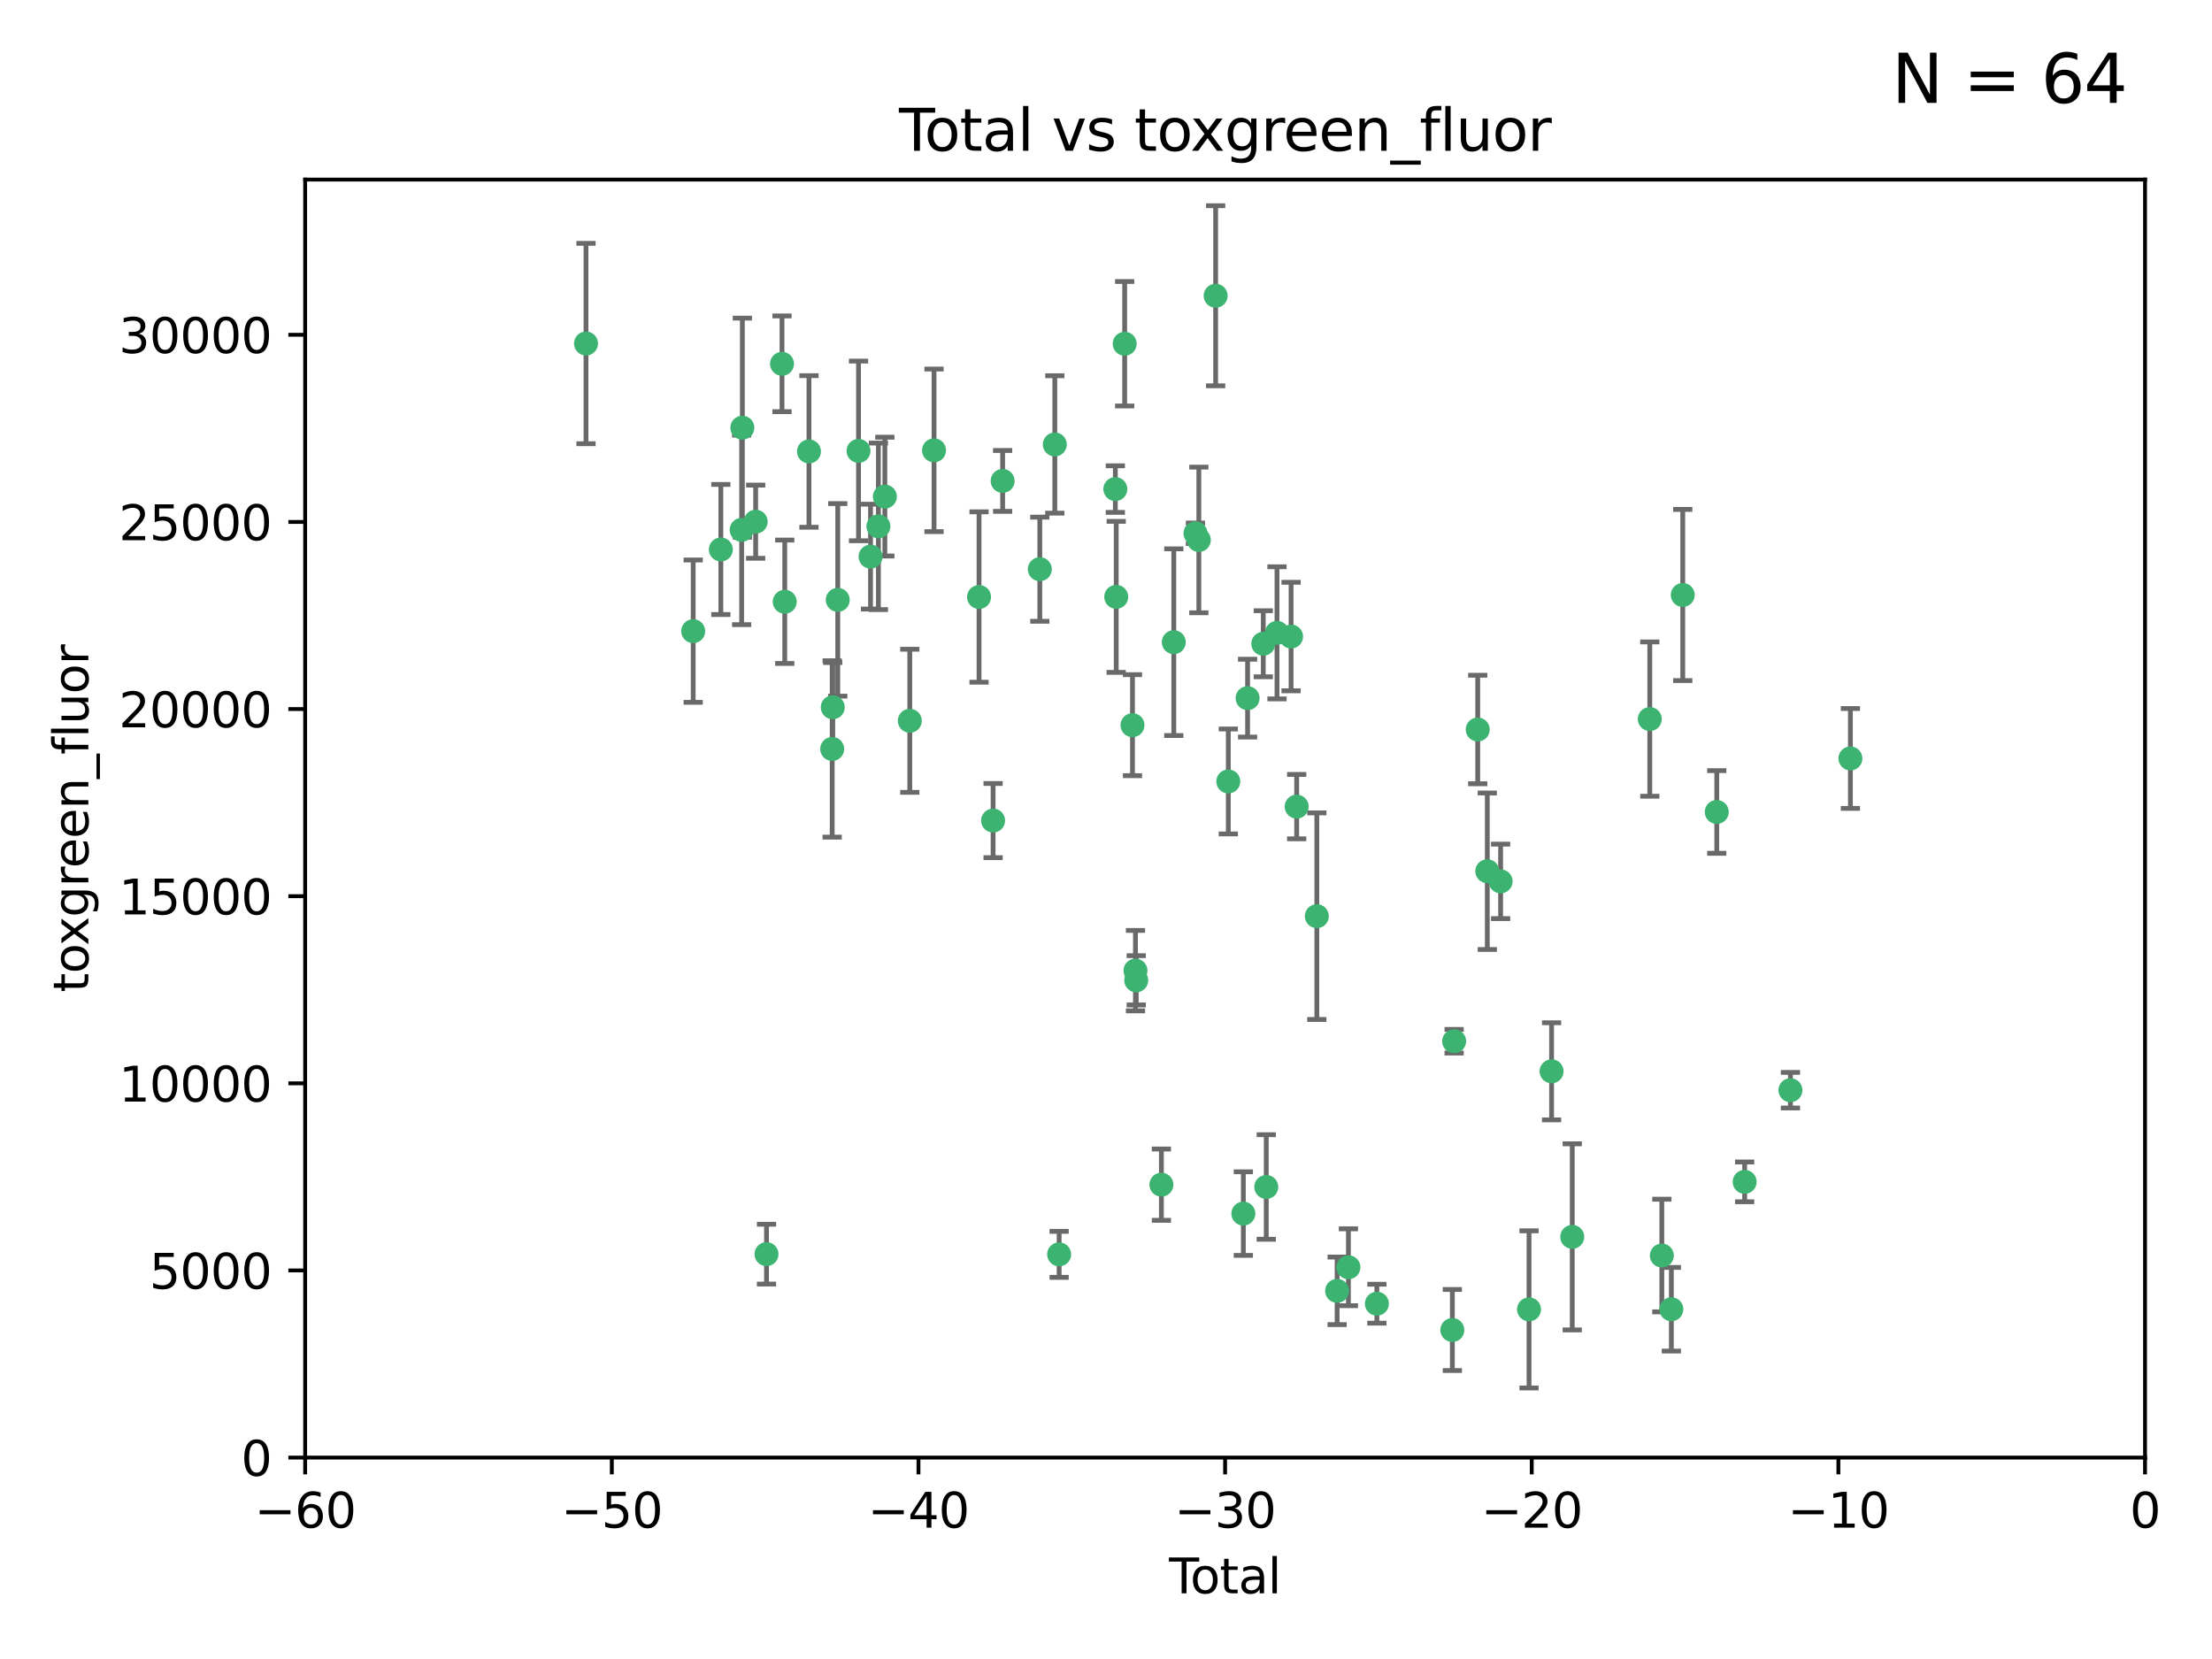 <?xml version="1.0" encoding="utf-8" standalone="no"?>
<!DOCTYPE svg PUBLIC "-//W3C//DTD SVG 1.1//EN"
  "http://www.w3.org/Graphics/SVG/1.1/DTD/svg11.dtd">
<svg xmlns:xlink="http://www.w3.org/1999/xlink" width="460.8pt" height="345.6pt" viewBox="0 0 460.8 345.6" xmlns="http://www.w3.org/2000/svg" version="1.1">
 <defs>
  <style type="text/css">*{stroke-linejoin: round; stroke-linecap: butt}</style>
 </defs>
 <g id="figure_1">
  <g id="patch_1">
   <path d="M 0 345.6 
L 460.8 345.6 
L 460.8 0 
L 0 0 
z
" style="fill: #ffffff"/>
  </g>
  <g id="axes_1">
   <g id="patch_2">
    <path d="M 63.571 303.64 
L 446.85 303.64 
L 446.85 37.411 
L 63.571 37.411 
z
" style="fill: #ffffff"/>
   </g>
   <g id="PathCollection_1">
    <defs>
     <path id="me6341e8de3" d="M 0 1.118 
C 0.297 1.118 0.581 1 0.791 0.791 
C 1 0.581 1.118 0.297 1.118 0 
C 1.118 -0.297 1 -0.581 0.791 -0.791 
C 0.581 -1 0.297 -1.118 0 -1.118 
C -0.297 -1.118 -0.581 -1 -0.791 -0.791 
C -1 -0.581 -1.118 -0.297 -1.118 0 
C -1.118 0.297 -1 0.581 -0.791 0.791 
C -0.581 1 -0.297 1.118 0 1.118 
z
" style="stroke: #3cb371"/>
    </defs>
    <g clip-path="url(#p09536d5544)">
     <use xlink:href="#me6341e8de3" x="122.075" y="71.562" style="fill: #3cb371; stroke: #3cb371"/>
     <use xlink:href="#me6341e8de3" x="144.404" y="131.48" style="fill: #3cb371; stroke: #3cb371"/>
     <use xlink:href="#me6341e8de3" x="150.166" y="114.467" style="fill: #3cb371; stroke: #3cb371"/>
     <use xlink:href="#me6341e8de3" x="154.499" y="110.38" style="fill: #3cb371; stroke: #3cb371"/>
     <use xlink:href="#me6341e8de3" x="154.646" y="89.097" style="fill: #3cb371; stroke: #3cb371"/>
     <use xlink:href="#me6341e8de3" x="157.422" y="108.676" style="fill: #3cb371; stroke: #3cb371"/>
     <use xlink:href="#me6341e8de3" x="159.676" y="261.259" style="fill: #3cb371; stroke: #3cb371"/>
     <use xlink:href="#me6341e8de3" x="162.908" y="75.786" style="fill: #3cb371; stroke: #3cb371"/>
     <use xlink:href="#me6341e8de3" x="163.479" y="125.356" style="fill: #3cb371; stroke: #3cb371"/>
     <use xlink:href="#me6341e8de3" x="168.522" y="94.046" style="fill: #3cb371; stroke: #3cb371"/>
     <use xlink:href="#me6341e8de3" x="173.36" y="156.019" style="fill: #3cb371; stroke: #3cb371"/>
     <use xlink:href="#me6341e8de3" x="173.478" y="147.335" style="fill: #3cb371; stroke: #3cb371"/>
     <use xlink:href="#me6341e8de3" x="174.52" y="124.965" style="fill: #3cb371; stroke: #3cb371"/>
     <use xlink:href="#me6341e8de3" x="178.846" y="93.933" style="fill: #3cb371; stroke: #3cb371"/>
     <use xlink:href="#me6341e8de3" x="181.35" y="115.953" style="fill: #3cb371; stroke: #3cb371"/>
     <use xlink:href="#me6341e8de3" x="182.989" y="109.646" style="fill: #3cb371; stroke: #3cb371"/>
     <use xlink:href="#me6341e8de3" x="184.332" y="103.453" style="fill: #3cb371; stroke: #3cb371"/>
     <use xlink:href="#me6341e8de3" x="189.528" y="150.153" style="fill: #3cb371; stroke: #3cb371"/>
     <use xlink:href="#me6341e8de3" x="194.574" y="93.812" style="fill: #3cb371; stroke: #3cb371"/>
     <use xlink:href="#me6341e8de3" x="203.952" y="124.367" style="fill: #3cb371; stroke: #3cb371"/>
     <use xlink:href="#me6341e8de3" x="206.88" y="170.94" style="fill: #3cb371; stroke: #3cb371"/>
     <use xlink:href="#me6341e8de3" x="208.867" y="100.184" style="fill: #3cb371; stroke: #3cb371"/>
     <use xlink:href="#me6341e8de3" x="216.611" y="118.577" style="fill: #3cb371; stroke: #3cb371"/>
     <use xlink:href="#me6341e8de3" x="219.736" y="92.588" style="fill: #3cb371; stroke: #3cb371"/>
     <use xlink:href="#me6341e8de3" x="220.638" y="261.303" style="fill: #3cb371; stroke: #3cb371"/>
     <use xlink:href="#me6341e8de3" x="232.345" y="101.886" style="fill: #3cb371; stroke: #3cb371"/>
     <use xlink:href="#me6341e8de3" x="232.53" y="124.337" style="fill: #3cb371; stroke: #3cb371"/>
     <use xlink:href="#me6341e8de3" x="234.291" y="71.61" style="fill: #3cb371; stroke: #3cb371"/>
     <use xlink:href="#me6341e8de3" x="235.917" y="151.067" style="fill: #3cb371; stroke: #3cb371"/>
     <use xlink:href="#me6341e8de3" x="236.539" y="202.203" style="fill: #3cb371; stroke: #3cb371"/>
     <use xlink:href="#me6341e8de3" x="236.699" y="204.22" style="fill: #3cb371; stroke: #3cb371"/>
     <use xlink:href="#me6341e8de3" x="241.942" y="246.787" style="fill: #3cb371; stroke: #3cb371"/>
     <use xlink:href="#me6341e8de3" x="244.521" y="133.776" style="fill: #3cb371; stroke: #3cb371"/>
     <use xlink:href="#me6341e8de3" x="249.037" y="111.087" style="fill: #3cb371; stroke: #3cb371"/>
     <use xlink:href="#me6341e8de3" x="249.741" y="112.487" style="fill: #3cb371; stroke: #3cb371"/>
     <use xlink:href="#me6341e8de3" x="253.24" y="61.614" style="fill: #3cb371; stroke: #3cb371"/>
     <use xlink:href="#me6341e8de3" x="255.878" y="162.792" style="fill: #3cb371; stroke: #3cb371"/>
     <use xlink:href="#me6341e8de3" x="259.013" y="252.814" style="fill: #3cb371; stroke: #3cb371"/>
     <use xlink:href="#me6341e8de3" x="259.897" y="145.439" style="fill: #3cb371; stroke: #3cb371"/>
     <use xlink:href="#me6341e8de3" x="263.163" y="134.104" style="fill: #3cb371; stroke: #3cb371"/>
     <use xlink:href="#me6341e8de3" x="263.785" y="247.267" style="fill: #3cb371; stroke: #3cb371"/>
     <use xlink:href="#me6341e8de3" x="266.022" y="131.829" style="fill: #3cb371; stroke: #3cb371"/>
     <use xlink:href="#me6341e8de3" x="268.956" y="132.603" style="fill: #3cb371; stroke: #3cb371"/>
     <use xlink:href="#me6341e8de3" x="270.123" y="168.036" style="fill: #3cb371; stroke: #3cb371"/>
     <use xlink:href="#me6341e8de3" x="274.32" y="190.856" style="fill: #3cb371; stroke: #3cb371"/>
     <use xlink:href="#me6341e8de3" x="278.547" y="268.906" style="fill: #3cb371; stroke: #3cb371"/>
     <use xlink:href="#me6341e8de3" x="280.898" y="263.993" style="fill: #3cb371; stroke: #3cb371"/>
     <use xlink:href="#me6341e8de3" x="286.83" y="271.584" style="fill: #3cb371; stroke: #3cb371"/>
     <use xlink:href="#me6341e8de3" x="302.549" y="277.063" style="fill: #3cb371; stroke: #3cb371"/>
     <use xlink:href="#me6341e8de3" x="302.924" y="216.908" style="fill: #3cb371; stroke: #3cb371"/>
     <use xlink:href="#me6341e8de3" x="307.838" y="151.97" style="fill: #3cb371; stroke: #3cb371"/>
     <use xlink:href="#me6341e8de3" x="309.83" y="181.494" style="fill: #3cb371; stroke: #3cb371"/>
     <use xlink:href="#me6341e8de3" x="312.607" y="183.606" style="fill: #3cb371; stroke: #3cb371"/>
     <use xlink:href="#me6341e8de3" x="318.526" y="272.768" style="fill: #3cb371; stroke: #3cb371"/>
     <use xlink:href="#me6341e8de3" x="323.223" y="223.176" style="fill: #3cb371; stroke: #3cb371"/>
     <use xlink:href="#me6341e8de3" x="327.528" y="257.661" style="fill: #3cb371; stroke: #3cb371"/>
     <use xlink:href="#me6341e8de3" x="343.683" y="149.795" style="fill: #3cb371; stroke: #3cb371"/>
     <use xlink:href="#me6341e8de3" x="346.19" y="261.551" style="fill: #3cb371; stroke: #3cb371"/>
     <use xlink:href="#me6341e8de3" x="348.174" y="272.741" style="fill: #3cb371; stroke: #3cb371"/>
     <use xlink:href="#me6341e8de3" x="350.548" y="123.943" style="fill: #3cb371; stroke: #3cb371"/>
     <use xlink:href="#me6341e8de3" x="357.632" y="169.147" style="fill: #3cb371; stroke: #3cb371"/>
     <use xlink:href="#me6341e8de3" x="363.442" y="246.204" style="fill: #3cb371; stroke: #3cb371"/>
     <use xlink:href="#me6341e8de3" x="372.98" y="227.107" style="fill: #3cb371; stroke: #3cb371"/>
     <use xlink:href="#me6341e8de3" x="385.474" y="157.999" style="fill: #3cb371; stroke: #3cb371"/>
    </g>
   </g>
   <g id="matplotlib.axis_1">
    <g id="xtick_1">
     <g id="line2d_1">
      <defs>
       <path id="mcaf4757a8c" d="M 0 0 
L 0 3.5 
" style="stroke: #000000; stroke-width: 0.8"/>
      </defs>
      <g>
       <use xlink:href="#mcaf4757a8c" x="63.571" y="303.64" style="stroke: #000000; stroke-width: 0.8"/>
      </g>
     </g>
     <g id="text_1">
      <!-- −60 -->
      <g transform="translate(53.019 318.238)scale(0.1 -0.1)">
       <defs>
        <path id="DejaVuSans-2212" d="M 678 2272 
L 4684 2272 
L 4684 1741 
L 678 1741 
L 678 2272 
z
" transform="scale(0.016)"/>
        <path id="DejaVuSans-36" d="M 2113 2584 
Q 1688 2584 1439 2293 
Q 1191 2003 1191 1497 
Q 1191 994 1439 701 
Q 1688 409 2113 409 
Q 2538 409 2786 701 
Q 3034 994 3034 1497 
Q 3034 2003 2786 2293 
Q 2538 2584 2113 2584 
z
M 3366 4563 
L 3366 3988 
Q 3128 4100 2886 4159 
Q 2644 4219 2406 4219 
Q 1781 4219 1451 3797 
Q 1122 3375 1075 2522 
Q 1259 2794 1537 2939 
Q 1816 3084 2150 3084 
Q 2853 3084 3261 2657 
Q 3669 2231 3669 1497 
Q 3669 778 3244 343 
Q 2819 -91 2113 -91 
Q 1303 -91 875 529 
Q 447 1150 447 2328 
Q 447 3434 972 4092 
Q 1497 4750 2381 4750 
Q 2619 4750 2861 4703 
Q 3103 4656 3366 4563 
z
" transform="scale(0.016)"/>
        <path id="DejaVuSans-30" d="M 2034 4250 
Q 1547 4250 1301 3770 
Q 1056 3291 1056 2328 
Q 1056 1369 1301 889 
Q 1547 409 2034 409 
Q 2525 409 2770 889 
Q 3016 1369 3016 2328 
Q 3016 3291 2770 3770 
Q 2525 4250 2034 4250 
z
M 2034 4750 
Q 2819 4750 3233 4129 
Q 3647 3509 3647 2328 
Q 3647 1150 3233 529 
Q 2819 -91 2034 -91 
Q 1250 -91 836 529 
Q 422 1150 422 2328 
Q 422 3509 836 4129 
Q 1250 4750 2034 4750 
z
" transform="scale(0.016)"/>
       </defs>
       <use xlink:href="#DejaVuSans-2212"/>
       <use xlink:href="#DejaVuSans-36" x="83.789"/>
       <use xlink:href="#DejaVuSans-30" x="147.412"/>
      </g>
     </g>
    </g>
    <g id="xtick_2">
     <g id="line2d_2">
      <g>
       <use xlink:href="#mcaf4757a8c" x="127.451" y="303.64" style="stroke: #000000; stroke-width: 0.8"/>
      </g>
     </g>
     <g id="text_2">
      <!-- −50 -->
      <g transform="translate(116.899 318.238)scale(0.1 -0.1)">
       <defs>
        <path id="DejaVuSans-35" d="M 691 4666 
L 3169 4666 
L 3169 4134 
L 1269 4134 
L 1269 2991 
Q 1406 3038 1543 3061 
Q 1681 3084 1819 3084 
Q 2600 3084 3056 2656 
Q 3513 2228 3513 1497 
Q 3513 744 3044 326 
Q 2575 -91 1722 -91 
Q 1428 -91 1123 -41 
Q 819 9 494 109 
L 494 744 
Q 775 591 1075 516 
Q 1375 441 1709 441 
Q 2250 441 2565 725 
Q 2881 1009 2881 1497 
Q 2881 1984 2565 2268 
Q 2250 2553 1709 2553 
Q 1456 2553 1204 2497 
Q 953 2441 691 2322 
L 691 4666 
z
" transform="scale(0.016)"/>
       </defs>
       <use xlink:href="#DejaVuSans-2212"/>
       <use xlink:href="#DejaVuSans-35" x="83.789"/>
       <use xlink:href="#DejaVuSans-30" x="147.412"/>
      </g>
     </g>
    </g>
    <g id="xtick_3">
     <g id="line2d_3">
      <g>
       <use xlink:href="#mcaf4757a8c" x="191.331" y="303.64" style="stroke: #000000; stroke-width: 0.8"/>
      </g>
     </g>
     <g id="text_3">
      <!-- −40 -->
      <g transform="translate(180.778 318.238)scale(0.1 -0.1)">
       <defs>
        <path id="DejaVuSans-34" d="M 2419 4116 
L 825 1625 
L 2419 1625 
L 2419 4116 
z
M 2253 4666 
L 3047 4666 
L 3047 1625 
L 3713 1625 
L 3713 1100 
L 3047 1100 
L 3047 0 
L 2419 0 
L 2419 1100 
L 313 1100 
L 313 1709 
L 2253 4666 
z
" transform="scale(0.016)"/>
       </defs>
       <use xlink:href="#DejaVuSans-2212"/>
       <use xlink:href="#DejaVuSans-34" x="83.789"/>
       <use xlink:href="#DejaVuSans-30" x="147.412"/>
      </g>
     </g>
    </g>
    <g id="xtick_4">
     <g id="line2d_4">
      <g>
       <use xlink:href="#mcaf4757a8c" x="255.211" y="303.64" style="stroke: #000000; stroke-width: 0.8"/>
      </g>
     </g>
     <g id="text_4">
      <!-- −30 -->
      <g transform="translate(244.658 318.238)scale(0.1 -0.1)">
       <defs>
        <path id="DejaVuSans-33" d="M 2597 2516 
Q 3050 2419 3304 2112 
Q 3559 1806 3559 1356 
Q 3559 666 3084 287 
Q 2609 -91 1734 -91 
Q 1441 -91 1130 -33 
Q 819 25 488 141 
L 488 750 
Q 750 597 1062 519 
Q 1375 441 1716 441 
Q 2309 441 2620 675 
Q 2931 909 2931 1356 
Q 2931 1769 2642 2001 
Q 2353 2234 1838 2234 
L 1294 2234 
L 1294 2753 
L 1863 2753 
Q 2328 2753 2575 2939 
Q 2822 3125 2822 3475 
Q 2822 3834 2567 4026 
Q 2313 4219 1838 4219 
Q 1578 4219 1281 4162 
Q 984 4106 628 3988 
L 628 4550 
Q 988 4650 1302 4700 
Q 1616 4750 1894 4750 
Q 2613 4750 3031 4423 
Q 3450 4097 3450 3541 
Q 3450 3153 3228 2886 
Q 3006 2619 2597 2516 
z
" transform="scale(0.016)"/>
       </defs>
       <use xlink:href="#DejaVuSans-2212"/>
       <use xlink:href="#DejaVuSans-33" x="83.789"/>
       <use xlink:href="#DejaVuSans-30" x="147.412"/>
      </g>
     </g>
    </g>
    <g id="xtick_5">
     <g id="line2d_5">
      <g>
       <use xlink:href="#mcaf4757a8c" x="319.09" y="303.64" style="stroke: #000000; stroke-width: 0.8"/>
      </g>
     </g>
     <g id="text_5">
      <!-- −20 -->
      <g transform="translate(308.538 318.238)scale(0.1 -0.1)">
       <defs>
        <path id="DejaVuSans-32" d="M 1228 531 
L 3431 531 
L 3431 0 
L 469 0 
L 469 531 
Q 828 903 1448 1529 
Q 2069 2156 2228 2338 
Q 2531 2678 2651 2914 
Q 2772 3150 2772 3378 
Q 2772 3750 2511 3984 
Q 2250 4219 1831 4219 
Q 1534 4219 1204 4116 
Q 875 4013 500 3803 
L 500 4441 
Q 881 4594 1212 4672 
Q 1544 4750 1819 4750 
Q 2544 4750 2975 4387 
Q 3406 4025 3406 3419 
Q 3406 3131 3298 2873 
Q 3191 2616 2906 2266 
Q 2828 2175 2409 1742 
Q 1991 1309 1228 531 
z
" transform="scale(0.016)"/>
       </defs>
       <use xlink:href="#DejaVuSans-2212"/>
       <use xlink:href="#DejaVuSans-32" x="83.789"/>
       <use xlink:href="#DejaVuSans-30" x="147.412"/>
      </g>
     </g>
    </g>
    <g id="xtick_6">
     <g id="line2d_6">
      <g>
       <use xlink:href="#mcaf4757a8c" x="382.97" y="303.64" style="stroke: #000000; stroke-width: 0.8"/>
      </g>
     </g>
     <g id="text_6">
      <!-- −10 -->
      <g transform="translate(372.418 318.238)scale(0.1 -0.1)">
       <defs>
        <path id="DejaVuSans-31" d="M 794 531 
L 1825 531 
L 1825 4091 
L 703 3866 
L 703 4441 
L 1819 4666 
L 2450 4666 
L 2450 531 
L 3481 531 
L 3481 0 
L 794 0 
L 794 531 
z
" transform="scale(0.016)"/>
       </defs>
       <use xlink:href="#DejaVuSans-2212"/>
       <use xlink:href="#DejaVuSans-31" x="83.789"/>
       <use xlink:href="#DejaVuSans-30" x="147.412"/>
      </g>
     </g>
    </g>
    <g id="xtick_7">
     <g id="line2d_7">
      <g>
       <use xlink:href="#mcaf4757a8c" x="446.85" y="303.64" style="stroke: #000000; stroke-width: 0.8"/>
      </g>
     </g>
     <g id="text_7">
      <!-- 0 -->
      <g transform="translate(443.669 318.238)scale(0.1 -0.1)">
       <use xlink:href="#DejaVuSans-30"/>
      </g>
     </g>
    </g>
    <g id="text_8">
     <!-- Total -->
     <g transform="translate(243.534 331.917)scale(0.1 -0.1)">
      <defs>
       <path id="DejaVuSans-54" d="M -19 4666 
L 3928 4666 
L 3928 4134 
L 2272 4134 
L 2272 0 
L 1638 0 
L 1638 4134 
L -19 4134 
L -19 4666 
z
" transform="scale(0.016)"/>
       <path id="DejaVuSans-6f" d="M 1959 3097 
Q 1497 3097 1228 2736 
Q 959 2375 959 1747 
Q 959 1119 1226 758 
Q 1494 397 1959 397 
Q 2419 397 2687 759 
Q 2956 1122 2956 1747 
Q 2956 2369 2687 2733 
Q 2419 3097 1959 3097 
z
M 1959 3584 
Q 2709 3584 3137 3096 
Q 3566 2609 3566 1747 
Q 3566 888 3137 398 
Q 2709 -91 1959 -91 
Q 1206 -91 779 398 
Q 353 888 353 1747 
Q 353 2609 779 3096 
Q 1206 3584 1959 3584 
z
" transform="scale(0.016)"/>
       <path id="DejaVuSans-74" d="M 1172 4494 
L 1172 3500 
L 2356 3500 
L 2356 3053 
L 1172 3053 
L 1172 1153 
Q 1172 725 1289 603 
Q 1406 481 1766 481 
L 2356 481 
L 2356 0 
L 1766 0 
Q 1100 0 847 248 
Q 594 497 594 1153 
L 594 3053 
L 172 3053 
L 172 3500 
L 594 3500 
L 594 4494 
L 1172 4494 
z
" transform="scale(0.016)"/>
       <path id="DejaVuSans-61" d="M 2194 1759 
Q 1497 1759 1228 1600 
Q 959 1441 959 1056 
Q 959 750 1161 570 
Q 1363 391 1709 391 
Q 2188 391 2477 730 
Q 2766 1069 2766 1631 
L 2766 1759 
L 2194 1759 
z
M 3341 1997 
L 3341 0 
L 2766 0 
L 2766 531 
Q 2569 213 2275 61 
Q 1981 -91 1556 -91 
Q 1019 -91 701 211 
Q 384 513 384 1019 
Q 384 1609 779 1909 
Q 1175 2209 1959 2209 
L 2766 2209 
L 2766 2266 
Q 2766 2663 2505 2880 
Q 2244 3097 1772 3097 
Q 1472 3097 1187 3025 
Q 903 2953 641 2809 
L 641 3341 
Q 956 3463 1253 3523 
Q 1550 3584 1831 3584 
Q 2591 3584 2966 3190 
Q 3341 2797 3341 1997 
z
" transform="scale(0.016)"/>
       <path id="DejaVuSans-6c" d="M 603 4863 
L 1178 4863 
L 1178 0 
L 603 0 
L 603 4863 
z
" transform="scale(0.016)"/>
      </defs>
      <use xlink:href="#DejaVuSans-54"/>
      <use xlink:href="#DejaVuSans-6f" x="44.084"/>
      <use xlink:href="#DejaVuSans-74" x="105.266"/>
      <use xlink:href="#DejaVuSans-61" x="144.475"/>
      <use xlink:href="#DejaVuSans-6c" x="205.754"/>
     </g>
    </g>
   </g>
   <g id="matplotlib.axis_2">
    <g id="ytick_1">
     <g id="line2d_8">
      <defs>
       <path id="m24fbeabe65" d="M 0 0 
L -3.5 0 
" style="stroke: #000000; stroke-width: 0.8"/>
      </defs>
      <g>
       <use xlink:href="#m24fbeabe65" x="63.571" y="303.64" style="stroke: #000000; stroke-width: 0.8"/>
      </g>
     </g>
     <g id="text_9">
      <!-- 0 -->
      <g transform="translate(50.209 307.439)scale(0.1 -0.1)">
       <use xlink:href="#DejaVuSans-30"/>
      </g>
     </g>
    </g>
    <g id="ytick_2">
     <g id="line2d_9">
      <g>
       <use xlink:href="#m24fbeabe65" x="63.571" y="264.657" style="stroke: #000000; stroke-width: 0.8"/>
      </g>
     </g>
     <g id="text_10">
      <!-- 5000 -->
      <g transform="translate(31.121 268.457)scale(0.1 -0.1)">
       <use xlink:href="#DejaVuSans-35"/>
       <use xlink:href="#DejaVuSans-30" x="63.623"/>
       <use xlink:href="#DejaVuSans-30" x="127.246"/>
       <use xlink:href="#DejaVuSans-30" x="190.869"/>
      </g>
     </g>
    </g>
    <g id="ytick_3">
     <g id="line2d_10">
      <g>
       <use xlink:href="#m24fbeabe65" x="63.571" y="225.675" style="stroke: #000000; stroke-width: 0.8"/>
      </g>
     </g>
     <g id="text_11">
      <!-- 10000 -->
      <g transform="translate(24.759 229.474)scale(0.1 -0.1)">
       <use xlink:href="#DejaVuSans-31"/>
       <use xlink:href="#DejaVuSans-30" x="63.623"/>
       <use xlink:href="#DejaVuSans-30" x="127.246"/>
       <use xlink:href="#DejaVuSans-30" x="190.869"/>
       <use xlink:href="#DejaVuSans-30" x="254.492"/>
      </g>
     </g>
    </g>
    <g id="ytick_4">
     <g id="line2d_11">
      <g>
       <use xlink:href="#m24fbeabe65" x="63.571" y="186.692" style="stroke: #000000; stroke-width: 0.8"/>
      </g>
     </g>
     <g id="text_12">
      <!-- 15000 -->
      <g transform="translate(24.759 190.492)scale(0.1 -0.1)">
       <use xlink:href="#DejaVuSans-31"/>
       <use xlink:href="#DejaVuSans-35" x="63.623"/>
       <use xlink:href="#DejaVuSans-30" x="127.246"/>
       <use xlink:href="#DejaVuSans-30" x="190.869"/>
       <use xlink:href="#DejaVuSans-30" x="254.492"/>
      </g>
     </g>
    </g>
    <g id="ytick_5">
     <g id="line2d_12">
      <g>
       <use xlink:href="#m24fbeabe65" x="63.571" y="147.71" style="stroke: #000000; stroke-width: 0.8"/>
      </g>
     </g>
     <g id="text_13">
      <!-- 20000 -->
      <g transform="translate(24.759 151.509)scale(0.1 -0.1)">
       <use xlink:href="#DejaVuSans-32"/>
       <use xlink:href="#DejaVuSans-30" x="63.623"/>
       <use xlink:href="#DejaVuSans-30" x="127.246"/>
       <use xlink:href="#DejaVuSans-30" x="190.869"/>
       <use xlink:href="#DejaVuSans-30" x="254.492"/>
      </g>
     </g>
    </g>
    <g id="ytick_6">
     <g id="line2d_13">
      <g>
       <use xlink:href="#m24fbeabe65" x="63.571" y="108.727" style="stroke: #000000; stroke-width: 0.8"/>
      </g>
     </g>
     <g id="text_14">
      <!-- 25000 -->
      <g transform="translate(24.759 112.527)scale(0.1 -0.1)">
       <use xlink:href="#DejaVuSans-32"/>
       <use xlink:href="#DejaVuSans-35" x="63.623"/>
       <use xlink:href="#DejaVuSans-30" x="127.246"/>
       <use xlink:href="#DejaVuSans-30" x="190.869"/>
       <use xlink:href="#DejaVuSans-30" x="254.492"/>
      </g>
     </g>
    </g>
    <g id="ytick_7">
     <g id="line2d_14">
      <g>
       <use xlink:href="#m24fbeabe65" x="63.571" y="69.745" style="stroke: #000000; stroke-width: 0.8"/>
      </g>
     </g>
     <g id="text_15">
      <!-- 30000 -->
      <g transform="translate(24.759 73.544)scale(0.1 -0.1)">
       <use xlink:href="#DejaVuSans-33"/>
       <use xlink:href="#DejaVuSans-30" x="63.623"/>
       <use xlink:href="#DejaVuSans-30" x="127.246"/>
       <use xlink:href="#DejaVuSans-30" x="190.869"/>
       <use xlink:href="#DejaVuSans-30" x="254.492"/>
      </g>
     </g>
    </g>
    <g id="text_16">
     <!-- toxgreen_fluor -->
     <g transform="translate(18.401 206.72)rotate(-90)scale(0.1 -0.1)">
      <defs>
       <path id="DejaVuSans-78" d="M 3513 3500 
L 2247 1797 
L 3578 0 
L 2900 0 
L 1881 1375 
L 863 0 
L 184 0 
L 1544 1831 
L 300 3500 
L 978 3500 
L 1906 2253 
L 2834 3500 
L 3513 3500 
z
" transform="scale(0.016)"/>
       <path id="DejaVuSans-67" d="M 2906 1791 
Q 2906 2416 2648 2759 
Q 2391 3103 1925 3103 
Q 1463 3103 1205 2759 
Q 947 2416 947 1791 
Q 947 1169 1205 825 
Q 1463 481 1925 481 
Q 2391 481 2648 825 
Q 2906 1169 2906 1791 
z
M 3481 434 
Q 3481 -459 3084 -895 
Q 2688 -1331 1869 -1331 
Q 1566 -1331 1297 -1286 
Q 1028 -1241 775 -1147 
L 775 -588 
Q 1028 -725 1275 -790 
Q 1522 -856 1778 -856 
Q 2344 -856 2625 -561 
Q 2906 -266 2906 331 
L 2906 616 
Q 2728 306 2450 153 
Q 2172 0 1784 0 
Q 1141 0 747 490 
Q 353 981 353 1791 
Q 353 2603 747 3093 
Q 1141 3584 1784 3584 
Q 2172 3584 2450 3431 
Q 2728 3278 2906 2969 
L 2906 3500 
L 3481 3500 
L 3481 434 
z
" transform="scale(0.016)"/>
       <path id="DejaVuSans-72" d="M 2631 2963 
Q 2534 3019 2420 3045 
Q 2306 3072 2169 3072 
Q 1681 3072 1420 2755 
Q 1159 2438 1159 1844 
L 1159 0 
L 581 0 
L 581 3500 
L 1159 3500 
L 1159 2956 
Q 1341 3275 1631 3429 
Q 1922 3584 2338 3584 
Q 2397 3584 2469 3576 
Q 2541 3569 2628 3553 
L 2631 2963 
z
" transform="scale(0.016)"/>
       <path id="DejaVuSans-65" d="M 3597 1894 
L 3597 1613 
L 953 1613 
Q 991 1019 1311 708 
Q 1631 397 2203 397 
Q 2534 397 2845 478 
Q 3156 559 3463 722 
L 3463 178 
Q 3153 47 2828 -22 
Q 2503 -91 2169 -91 
Q 1331 -91 842 396 
Q 353 884 353 1716 
Q 353 2575 817 3079 
Q 1281 3584 2069 3584 
Q 2775 3584 3186 3129 
Q 3597 2675 3597 1894 
z
M 3022 2063 
Q 3016 2534 2758 2815 
Q 2500 3097 2075 3097 
Q 1594 3097 1305 2825 
Q 1016 2553 972 2059 
L 3022 2063 
z
" transform="scale(0.016)"/>
       <path id="DejaVuSans-6e" d="M 3513 2113 
L 3513 0 
L 2938 0 
L 2938 2094 
Q 2938 2591 2744 2837 
Q 2550 3084 2163 3084 
Q 1697 3084 1428 2787 
Q 1159 2491 1159 1978 
L 1159 0 
L 581 0 
L 581 3500 
L 1159 3500 
L 1159 2956 
Q 1366 3272 1645 3428 
Q 1925 3584 2291 3584 
Q 2894 3584 3203 3211 
Q 3513 2838 3513 2113 
z
" transform="scale(0.016)"/>
       <path id="DejaVuSans-5f" d="M 3263 -1063 
L 3263 -1509 
L -63 -1509 
L -63 -1063 
L 3263 -1063 
z
" transform="scale(0.016)"/>
       <path id="DejaVuSans-66" d="M 2375 4863 
L 2375 4384 
L 1825 4384 
Q 1516 4384 1395 4259 
Q 1275 4134 1275 3809 
L 1275 3500 
L 2222 3500 
L 2222 3053 
L 1275 3053 
L 1275 0 
L 697 0 
L 697 3053 
L 147 3053 
L 147 3500 
L 697 3500 
L 697 3744 
Q 697 4328 969 4595 
Q 1241 4863 1831 4863 
L 2375 4863 
z
" transform="scale(0.016)"/>
       <path id="DejaVuSans-75" d="M 544 1381 
L 544 3500 
L 1119 3500 
L 1119 1403 
Q 1119 906 1312 657 
Q 1506 409 1894 409 
Q 2359 409 2629 706 
Q 2900 1003 2900 1516 
L 2900 3500 
L 3475 3500 
L 3475 0 
L 2900 0 
L 2900 538 
Q 2691 219 2414 64 
Q 2138 -91 1772 -91 
Q 1169 -91 856 284 
Q 544 659 544 1381 
z
M 1991 3584 
L 1991 3584 
z
" transform="scale(0.016)"/>
      </defs>
      <use xlink:href="#DejaVuSans-74"/>
      <use xlink:href="#DejaVuSans-6f" x="39.209"/>
      <use xlink:href="#DejaVuSans-78" x="97.266"/>
      <use xlink:href="#DejaVuSans-67" x="156.445"/>
      <use xlink:href="#DejaVuSans-72" x="219.922"/>
      <use xlink:href="#DejaVuSans-65" x="258.785"/>
      <use xlink:href="#DejaVuSans-65" x="320.309"/>
      <use xlink:href="#DejaVuSans-6e" x="381.832"/>
      <use xlink:href="#DejaVuSans-5f" x="445.211"/>
      <use xlink:href="#DejaVuSans-66" x="495.211"/>
      <use xlink:href="#DejaVuSans-6c" x="530.416"/>
      <use xlink:href="#DejaVuSans-75" x="558.199"/>
      <use xlink:href="#DejaVuSans-6f" x="621.578"/>
      <use xlink:href="#DejaVuSans-72" x="682.76"/>
     </g>
    </g>
   </g>
   <g id="LineCollection_1">
    <path d="M 122.075 92.434 
L 122.075 50.691 
" clip-path="url(#p09536d5544)" style="fill: none; stroke: #696969"/>
    <path d="M 144.404 146.307 
L 144.404 116.654 
" clip-path="url(#p09536d5544)" style="fill: none; stroke: #696969"/>
    <path d="M 150.166 128.017 
L 150.166 100.917 
" clip-path="url(#p09536d5544)" style="fill: none; stroke: #696969"/>
    <path d="M 154.499 130.124 
L 154.499 90.636 
" clip-path="url(#p09536d5544)" style="fill: none; stroke: #696969"/>
    <path d="M 154.646 111.917 
L 154.646 66.277 
" clip-path="url(#p09536d5544)" style="fill: none; stroke: #696969"/>
    <path d="M 157.422 116.296 
L 157.422 101.057 
" clip-path="url(#p09536d5544)" style="fill: none; stroke: #696969"/>
    <path d="M 159.676 267.49 
L 159.676 255.028 
" clip-path="url(#p09536d5544)" style="fill: none; stroke: #696969"/>
    <path d="M 162.908 85.756 
L 162.908 65.815 
" clip-path="url(#p09536d5544)" style="fill: none; stroke: #696969"/>
    <path d="M 163.479 138.211 
L 163.479 112.501 
" clip-path="url(#p09536d5544)" style="fill: none; stroke: #696969"/>
    <path d="M 168.522 109.836 
L 168.522 78.257 
" clip-path="url(#p09536d5544)" style="fill: none; stroke: #696969"/>
    <path d="M 173.36 174.39 
L 173.36 137.647 
" clip-path="url(#p09536d5544)" style="fill: none; stroke: #696969"/>
    <path d="M 173.478 156.65 
L 173.478 138.02 
" clip-path="url(#p09536d5544)" style="fill: none; stroke: #696969"/>
    <path d="M 174.52 145.018 
L 174.52 104.912 
" clip-path="url(#p09536d5544)" style="fill: none; stroke: #696969"/>
    <path d="M 178.846 112.649 
L 178.846 75.218 
" clip-path="url(#p09536d5544)" style="fill: none; stroke: #696969"/>
    <path d="M 181.35 126.872 
L 181.35 105.035 
" clip-path="url(#p09536d5544)" style="fill: none; stroke: #696969"/>
    <path d="M 182.989 126.988 
L 182.989 92.305 
" clip-path="url(#p09536d5544)" style="fill: none; stroke: #696969"/>
    <path d="M 184.332 115.826 
L 184.332 91.08 
" clip-path="url(#p09536d5544)" style="fill: none; stroke: #696969"/>
    <path d="M 189.528 165.057 
L 189.528 135.25 
" clip-path="url(#p09536d5544)" style="fill: none; stroke: #696969"/>
    <path d="M 194.574 110.745 
L 194.574 76.878 
" clip-path="url(#p09536d5544)" style="fill: none; stroke: #696969"/>
    <path d="M 203.952 142.114 
L 203.952 106.621 
" clip-path="url(#p09536d5544)" style="fill: none; stroke: #696969"/>
    <path d="M 206.88 178.667 
L 206.88 163.212 
" clip-path="url(#p09536d5544)" style="fill: none; stroke: #696969"/>
    <path d="M 208.867 106.525 
L 208.867 93.844 
" clip-path="url(#p09536d5544)" style="fill: none; stroke: #696969"/>
    <path d="M 216.611 129.424 
L 216.611 107.731 
" clip-path="url(#p09536d5544)" style="fill: none; stroke: #696969"/>
    <path d="M 219.736 106.902 
L 219.736 78.274 
" clip-path="url(#p09536d5544)" style="fill: none; stroke: #696969"/>
    <path d="M 220.638 266.097 
L 220.638 256.51 
" clip-path="url(#p09536d5544)" style="fill: none; stroke: #696969"/>
    <path d="M 232.345 106.741 
L 232.345 97.032 
" clip-path="url(#p09536d5544)" style="fill: none; stroke: #696969"/>
    <path d="M 232.53 140.07 
L 232.53 108.604 
" clip-path="url(#p09536d5544)" style="fill: none; stroke: #696969"/>
    <path d="M 234.291 84.576 
L 234.291 58.645 
" clip-path="url(#p09536d5544)" style="fill: none; stroke: #696969"/>
    <path d="M 235.917 161.588 
L 235.917 140.547 
" clip-path="url(#p09536d5544)" style="fill: none; stroke: #696969"/>
    <path d="M 236.539 210.579 
L 236.539 193.826 
" clip-path="url(#p09536d5544)" style="fill: none; stroke: #696969"/>
    <path d="M 236.699 209.352 
L 236.699 199.087 
" clip-path="url(#p09536d5544)" style="fill: none; stroke: #696969"/>
    <path d="M 241.942 254.215 
L 241.942 239.358 
" clip-path="url(#p09536d5544)" style="fill: none; stroke: #696969"/>
    <path d="M 244.521 153.222 
L 244.521 114.33 
" clip-path="url(#p09536d5544)" style="fill: none; stroke: #696969"/>
    <path d="M 249.037 113.226 
L 249.037 108.949 
" clip-path="url(#p09536d5544)" style="fill: none; stroke: #696969"/>
    <path d="M 249.741 127.655 
L 249.741 97.319 
" clip-path="url(#p09536d5544)" style="fill: none; stroke: #696969"/>
    <path d="M 253.24 80.373 
L 253.24 42.855 
" clip-path="url(#p09536d5544)" style="fill: none; stroke: #696969"/>
    <path d="M 255.878 173.718 
L 255.878 151.865 
" clip-path="url(#p09536d5544)" style="fill: none; stroke: #696969"/>
    <path d="M 259.013 261.522 
L 259.013 244.105 
" clip-path="url(#p09536d5544)" style="fill: none; stroke: #696969"/>
    <path d="M 259.897 153.546 
L 259.897 137.331 
" clip-path="url(#p09536d5544)" style="fill: none; stroke: #696969"/>
    <path d="M 263.163 140.983 
L 263.163 127.226 
" clip-path="url(#p09536d5544)" style="fill: none; stroke: #696969"/>
    <path d="M 263.785 258.157 
L 263.785 236.377 
" clip-path="url(#p09536d5544)" style="fill: none; stroke: #696969"/>
    <path d="M 266.022 145.591 
L 266.022 118.067 
" clip-path="url(#p09536d5544)" style="fill: none; stroke: #696969"/>
    <path d="M 268.956 143.904 
L 268.956 121.303 
" clip-path="url(#p09536d5544)" style="fill: none; stroke: #696969"/>
    <path d="M 270.123 174.742 
L 270.123 161.329 
" clip-path="url(#p09536d5544)" style="fill: none; stroke: #696969"/>
    <path d="M 274.32 212.373 
L 274.32 169.339 
" clip-path="url(#p09536d5544)" style="fill: none; stroke: #696969"/>
    <path d="M 278.547 275.94 
L 278.547 261.871 
" clip-path="url(#p09536d5544)" style="fill: none; stroke: #696969"/>
    <path d="M 280.898 272.003 
L 280.898 255.982 
" clip-path="url(#p09536d5544)" style="fill: none; stroke: #696969"/>
    <path d="M 286.83 275.64 
L 286.83 267.529 
" clip-path="url(#p09536d5544)" style="fill: none; stroke: #696969"/>
    <path d="M 302.549 285.505 
L 302.549 268.621 
" clip-path="url(#p09536d5544)" style="fill: none; stroke: #696969"/>
    <path d="M 302.924 219.374 
L 302.924 214.442 
" clip-path="url(#p09536d5544)" style="fill: none; stroke: #696969"/>
    <path d="M 307.838 163.271 
L 307.838 140.669 
" clip-path="url(#p09536d5544)" style="fill: none; stroke: #696969"/>
    <path d="M 309.83 197.796 
L 309.83 165.192 
" clip-path="url(#p09536d5544)" style="fill: none; stroke: #696969"/>
    <path d="M 312.607 191.362 
L 312.607 175.85 
" clip-path="url(#p09536d5544)" style="fill: none; stroke: #696969"/>
    <path d="M 318.526 289.135 
L 318.526 256.401 
" clip-path="url(#p09536d5544)" style="fill: none; stroke: #696969"/>
    <path d="M 323.223 233.292 
L 323.223 213.059 
" clip-path="url(#p09536d5544)" style="fill: none; stroke: #696969"/>
    <path d="M 327.528 277.044 
L 327.528 238.278 
" clip-path="url(#p09536d5544)" style="fill: none; stroke: #696969"/>
    <path d="M 343.683 165.867 
L 343.683 133.723 
" clip-path="url(#p09536d5544)" style="fill: none; stroke: #696969"/>
    <path d="M 346.19 273.286 
L 346.19 249.816 
" clip-path="url(#p09536d5544)" style="fill: none; stroke: #696969"/>
    <path d="M 348.174 281.454 
L 348.174 264.027 
" clip-path="url(#p09536d5544)" style="fill: none; stroke: #696969"/>
    <path d="M 350.548 141.769 
L 350.548 106.117 
" clip-path="url(#p09536d5544)" style="fill: none; stroke: #696969"/>
    <path d="M 357.632 177.757 
L 357.632 160.538 
" clip-path="url(#p09536d5544)" style="fill: none; stroke: #696969"/>
    <path d="M 363.442 250.348 
L 363.442 242.06 
" clip-path="url(#p09536d5544)" style="fill: none; stroke: #696969"/>
    <path d="M 372.98 230.811 
L 372.98 223.403 
" clip-path="url(#p09536d5544)" style="fill: none; stroke: #696969"/>
    <path d="M 385.474 168.403 
L 385.474 147.594 
" clip-path="url(#p09536d5544)" style="fill: none; stroke: #696969"/>
   </g>
   <g id="line2d_15">
    <defs>
     <path id="m6683ff6283" d="M 2 0 
L -2 -0 
" style="stroke: #696969"/>
    </defs>
    <g clip-path="url(#p09536d5544)">
     <use xlink:href="#m6683ff6283" x="122.075" y="92.434" style="fill: #696969; stroke: #696969"/>
     <use xlink:href="#m6683ff6283" x="144.404" y="146.307" style="fill: #696969; stroke: #696969"/>
     <use xlink:href="#m6683ff6283" x="150.166" y="128.017" style="fill: #696969; stroke: #696969"/>
     <use xlink:href="#m6683ff6283" x="154.499" y="130.124" style="fill: #696969; stroke: #696969"/>
     <use xlink:href="#m6683ff6283" x="154.646" y="111.917" style="fill: #696969; stroke: #696969"/>
     <use xlink:href="#m6683ff6283" x="157.422" y="116.296" style="fill: #696969; stroke: #696969"/>
     <use xlink:href="#m6683ff6283" x="159.676" y="267.49" style="fill: #696969; stroke: #696969"/>
     <use xlink:href="#m6683ff6283" x="162.908" y="85.756" style="fill: #696969; stroke: #696969"/>
     <use xlink:href="#m6683ff6283" x="163.479" y="138.211" style="fill: #696969; stroke: #696969"/>
     <use xlink:href="#m6683ff6283" x="168.522" y="109.836" style="fill: #696969; stroke: #696969"/>
     <use xlink:href="#m6683ff6283" x="173.36" y="174.39" style="fill: #696969; stroke: #696969"/>
     <use xlink:href="#m6683ff6283" x="173.478" y="156.65" style="fill: #696969; stroke: #696969"/>
     <use xlink:href="#m6683ff6283" x="174.52" y="145.018" style="fill: #696969; stroke: #696969"/>
     <use xlink:href="#m6683ff6283" x="178.846" y="112.649" style="fill: #696969; stroke: #696969"/>
     <use xlink:href="#m6683ff6283" x="181.35" y="126.872" style="fill: #696969; stroke: #696969"/>
     <use xlink:href="#m6683ff6283" x="182.989" y="126.988" style="fill: #696969; stroke: #696969"/>
     <use xlink:href="#m6683ff6283" x="184.332" y="115.826" style="fill: #696969; stroke: #696969"/>
     <use xlink:href="#m6683ff6283" x="189.528" y="165.057" style="fill: #696969; stroke: #696969"/>
     <use xlink:href="#m6683ff6283" x="194.574" y="110.745" style="fill: #696969; stroke: #696969"/>
     <use xlink:href="#m6683ff6283" x="203.952" y="142.114" style="fill: #696969; stroke: #696969"/>
     <use xlink:href="#m6683ff6283" x="206.88" y="178.667" style="fill: #696969; stroke: #696969"/>
     <use xlink:href="#m6683ff6283" x="208.867" y="106.525" style="fill: #696969; stroke: #696969"/>
     <use xlink:href="#m6683ff6283" x="216.611" y="129.424" style="fill: #696969; stroke: #696969"/>
     <use xlink:href="#m6683ff6283" x="219.736" y="106.902" style="fill: #696969; stroke: #696969"/>
     <use xlink:href="#m6683ff6283" x="220.638" y="266.097" style="fill: #696969; stroke: #696969"/>
     <use xlink:href="#m6683ff6283" x="232.345" y="106.741" style="fill: #696969; stroke: #696969"/>
     <use xlink:href="#m6683ff6283" x="232.53" y="140.07" style="fill: #696969; stroke: #696969"/>
     <use xlink:href="#m6683ff6283" x="234.291" y="84.576" style="fill: #696969; stroke: #696969"/>
     <use xlink:href="#m6683ff6283" x="235.917" y="161.588" style="fill: #696969; stroke: #696969"/>
     <use xlink:href="#m6683ff6283" x="236.539" y="210.579" style="fill: #696969; stroke: #696969"/>
     <use xlink:href="#m6683ff6283" x="236.699" y="209.352" style="fill: #696969; stroke: #696969"/>
     <use xlink:href="#m6683ff6283" x="241.942" y="254.215" style="fill: #696969; stroke: #696969"/>
     <use xlink:href="#m6683ff6283" x="244.521" y="153.222" style="fill: #696969; stroke: #696969"/>
     <use xlink:href="#m6683ff6283" x="249.037" y="113.226" style="fill: #696969; stroke: #696969"/>
     <use xlink:href="#m6683ff6283" x="249.741" y="127.655" style="fill: #696969; stroke: #696969"/>
     <use xlink:href="#m6683ff6283" x="253.24" y="80.373" style="fill: #696969; stroke: #696969"/>
     <use xlink:href="#m6683ff6283" x="255.878" y="173.718" style="fill: #696969; stroke: #696969"/>
     <use xlink:href="#m6683ff6283" x="259.013" y="261.522" style="fill: #696969; stroke: #696969"/>
     <use xlink:href="#m6683ff6283" x="259.897" y="153.546" style="fill: #696969; stroke: #696969"/>
     <use xlink:href="#m6683ff6283" x="263.163" y="140.983" style="fill: #696969; stroke: #696969"/>
     <use xlink:href="#m6683ff6283" x="263.785" y="258.157" style="fill: #696969; stroke: #696969"/>
     <use xlink:href="#m6683ff6283" x="266.022" y="145.591" style="fill: #696969; stroke: #696969"/>
     <use xlink:href="#m6683ff6283" x="268.956" y="143.904" style="fill: #696969; stroke: #696969"/>
     <use xlink:href="#m6683ff6283" x="270.123" y="174.742" style="fill: #696969; stroke: #696969"/>
     <use xlink:href="#m6683ff6283" x="274.32" y="212.373" style="fill: #696969; stroke: #696969"/>
     <use xlink:href="#m6683ff6283" x="278.547" y="275.94" style="fill: #696969; stroke: #696969"/>
     <use xlink:href="#m6683ff6283" x="280.898" y="272.003" style="fill: #696969; stroke: #696969"/>
     <use xlink:href="#m6683ff6283" x="286.83" y="275.64" style="fill: #696969; stroke: #696969"/>
     <use xlink:href="#m6683ff6283" x="302.549" y="285.505" style="fill: #696969; stroke: #696969"/>
     <use xlink:href="#m6683ff6283" x="302.924" y="219.374" style="fill: #696969; stroke: #696969"/>
     <use xlink:href="#m6683ff6283" x="307.838" y="163.271" style="fill: #696969; stroke: #696969"/>
     <use xlink:href="#m6683ff6283" x="309.83" y="197.796" style="fill: #696969; stroke: #696969"/>
     <use xlink:href="#m6683ff6283" x="312.607" y="191.362" style="fill: #696969; stroke: #696969"/>
     <use xlink:href="#m6683ff6283" x="318.526" y="289.135" style="fill: #696969; stroke: #696969"/>
     <use xlink:href="#m6683ff6283" x="323.223" y="233.292" style="fill: #696969; stroke: #696969"/>
     <use xlink:href="#m6683ff6283" x="327.528" y="277.044" style="fill: #696969; stroke: #696969"/>
     <use xlink:href="#m6683ff6283" x="343.683" y="165.867" style="fill: #696969; stroke: #696969"/>
     <use xlink:href="#m6683ff6283" x="346.19" y="273.286" style="fill: #696969; stroke: #696969"/>
     <use xlink:href="#m6683ff6283" x="348.174" y="281.454" style="fill: #696969; stroke: #696969"/>
     <use xlink:href="#m6683ff6283" x="350.548" y="141.769" style="fill: #696969; stroke: #696969"/>
     <use xlink:href="#m6683ff6283" x="357.632" y="177.757" style="fill: #696969; stroke: #696969"/>
     <use xlink:href="#m6683ff6283" x="363.442" y="250.348" style="fill: #696969; stroke: #696969"/>
     <use xlink:href="#m6683ff6283" x="372.98" y="230.811" style="fill: #696969; stroke: #696969"/>
     <use xlink:href="#m6683ff6283" x="385.474" y="168.403" style="fill: #696969; stroke: #696969"/>
    </g>
   </g>
   <g id="line2d_16">
    <g clip-path="url(#p09536d5544)">
     <use xlink:href="#m6683ff6283" x="122.075" y="50.691" style="fill: #696969; stroke: #696969"/>
     <use xlink:href="#m6683ff6283" x="144.404" y="116.654" style="fill: #696969; stroke: #696969"/>
     <use xlink:href="#m6683ff6283" x="150.166" y="100.917" style="fill: #696969; stroke: #696969"/>
     <use xlink:href="#m6683ff6283" x="154.499" y="90.636" style="fill: #696969; stroke: #696969"/>
     <use xlink:href="#m6683ff6283" x="154.646" y="66.277" style="fill: #696969; stroke: #696969"/>
     <use xlink:href="#m6683ff6283" x="157.422" y="101.057" style="fill: #696969; stroke: #696969"/>
     <use xlink:href="#m6683ff6283" x="159.676" y="255.028" style="fill: #696969; stroke: #696969"/>
     <use xlink:href="#m6683ff6283" x="162.908" y="65.815" style="fill: #696969; stroke: #696969"/>
     <use xlink:href="#m6683ff6283" x="163.479" y="112.501" style="fill: #696969; stroke: #696969"/>
     <use xlink:href="#m6683ff6283" x="168.522" y="78.257" style="fill: #696969; stroke: #696969"/>
     <use xlink:href="#m6683ff6283" x="173.36" y="137.647" style="fill: #696969; stroke: #696969"/>
     <use xlink:href="#m6683ff6283" x="173.478" y="138.02" style="fill: #696969; stroke: #696969"/>
     <use xlink:href="#m6683ff6283" x="174.52" y="104.912" style="fill: #696969; stroke: #696969"/>
     <use xlink:href="#m6683ff6283" x="178.846" y="75.218" style="fill: #696969; stroke: #696969"/>
     <use xlink:href="#m6683ff6283" x="181.35" y="105.035" style="fill: #696969; stroke: #696969"/>
     <use xlink:href="#m6683ff6283" x="182.989" y="92.305" style="fill: #696969; stroke: #696969"/>
     <use xlink:href="#m6683ff6283" x="184.332" y="91.08" style="fill: #696969; stroke: #696969"/>
     <use xlink:href="#m6683ff6283" x="189.528" y="135.25" style="fill: #696969; stroke: #696969"/>
     <use xlink:href="#m6683ff6283" x="194.574" y="76.878" style="fill: #696969; stroke: #696969"/>
     <use xlink:href="#m6683ff6283" x="203.952" y="106.621" style="fill: #696969; stroke: #696969"/>
     <use xlink:href="#m6683ff6283" x="206.88" y="163.212" style="fill: #696969; stroke: #696969"/>
     <use xlink:href="#m6683ff6283" x="208.867" y="93.844" style="fill: #696969; stroke: #696969"/>
     <use xlink:href="#m6683ff6283" x="216.611" y="107.731" style="fill: #696969; stroke: #696969"/>
     <use xlink:href="#m6683ff6283" x="219.736" y="78.274" style="fill: #696969; stroke: #696969"/>
     <use xlink:href="#m6683ff6283" x="220.638" y="256.51" style="fill: #696969; stroke: #696969"/>
     <use xlink:href="#m6683ff6283" x="232.345" y="97.032" style="fill: #696969; stroke: #696969"/>
     <use xlink:href="#m6683ff6283" x="232.53" y="108.604" style="fill: #696969; stroke: #696969"/>
     <use xlink:href="#m6683ff6283" x="234.291" y="58.645" style="fill: #696969; stroke: #696969"/>
     <use xlink:href="#m6683ff6283" x="235.917" y="140.547" style="fill: #696969; stroke: #696969"/>
     <use xlink:href="#m6683ff6283" x="236.539" y="193.826" style="fill: #696969; stroke: #696969"/>
     <use xlink:href="#m6683ff6283" x="236.699" y="199.087" style="fill: #696969; stroke: #696969"/>
     <use xlink:href="#m6683ff6283" x="241.942" y="239.358" style="fill: #696969; stroke: #696969"/>
     <use xlink:href="#m6683ff6283" x="244.521" y="114.33" style="fill: #696969; stroke: #696969"/>
     <use xlink:href="#m6683ff6283" x="249.037" y="108.949" style="fill: #696969; stroke: #696969"/>
     <use xlink:href="#m6683ff6283" x="249.741" y="97.319" style="fill: #696969; stroke: #696969"/>
     <use xlink:href="#m6683ff6283" x="253.24" y="42.855" style="fill: #696969; stroke: #696969"/>
     <use xlink:href="#m6683ff6283" x="255.878" y="151.865" style="fill: #696969; stroke: #696969"/>
     <use xlink:href="#m6683ff6283" x="259.013" y="244.105" style="fill: #696969; stroke: #696969"/>
     <use xlink:href="#m6683ff6283" x="259.897" y="137.331" style="fill: #696969; stroke: #696969"/>
     <use xlink:href="#m6683ff6283" x="263.163" y="127.226" style="fill: #696969; stroke: #696969"/>
     <use xlink:href="#m6683ff6283" x="263.785" y="236.377" style="fill: #696969; stroke: #696969"/>
     <use xlink:href="#m6683ff6283" x="266.022" y="118.067" style="fill: #696969; stroke: #696969"/>
     <use xlink:href="#m6683ff6283" x="268.956" y="121.303" style="fill: #696969; stroke: #696969"/>
     <use xlink:href="#m6683ff6283" x="270.123" y="161.329" style="fill: #696969; stroke: #696969"/>
     <use xlink:href="#m6683ff6283" x="274.32" y="169.339" style="fill: #696969; stroke: #696969"/>
     <use xlink:href="#m6683ff6283" x="278.547" y="261.871" style="fill: #696969; stroke: #696969"/>
     <use xlink:href="#m6683ff6283" x="280.898" y="255.982" style="fill: #696969; stroke: #696969"/>
     <use xlink:href="#m6683ff6283" x="286.83" y="267.529" style="fill: #696969; stroke: #696969"/>
     <use xlink:href="#m6683ff6283" x="302.549" y="268.621" style="fill: #696969; stroke: #696969"/>
     <use xlink:href="#m6683ff6283" x="302.924" y="214.442" style="fill: #696969; stroke: #696969"/>
     <use xlink:href="#m6683ff6283" x="307.838" y="140.669" style="fill: #696969; stroke: #696969"/>
     <use xlink:href="#m6683ff6283" x="309.83" y="165.192" style="fill: #696969; stroke: #696969"/>
     <use xlink:href="#m6683ff6283" x="312.607" y="175.85" style="fill: #696969; stroke: #696969"/>
     <use xlink:href="#m6683ff6283" x="318.526" y="256.401" style="fill: #696969; stroke: #696969"/>
     <use xlink:href="#m6683ff6283" x="323.223" y="213.059" style="fill: #696969; stroke: #696969"/>
     <use xlink:href="#m6683ff6283" x="327.528" y="238.278" style="fill: #696969; stroke: #696969"/>
     <use xlink:href="#m6683ff6283" x="343.683" y="133.723" style="fill: #696969; stroke: #696969"/>
     <use xlink:href="#m6683ff6283" x="346.19" y="249.816" style="fill: #696969; stroke: #696969"/>
     <use xlink:href="#m6683ff6283" x="348.174" y="264.027" style="fill: #696969; stroke: #696969"/>
     <use xlink:href="#m6683ff6283" x="350.548" y="106.117" style="fill: #696969; stroke: #696969"/>
     <use xlink:href="#m6683ff6283" x="357.632" y="160.538" style="fill: #696969; stroke: #696969"/>
     <use xlink:href="#m6683ff6283" x="363.442" y="242.06" style="fill: #696969; stroke: #696969"/>
     <use xlink:href="#m6683ff6283" x="372.98" y="223.403" style="fill: #696969; stroke: #696969"/>
     <use xlink:href="#m6683ff6283" x="385.474" y="147.594" style="fill: #696969; stroke: #696969"/>
    </g>
   </g>
   <g id="line2d_17">
    <defs>
     <path id="m85676cf752" d="M 0 2 
C 0.53 2 1.039 1.789 1.414 1.414 
C 1.789 1.039 2 0.53 2 0 
C 2 -0.53 1.789 -1.039 1.414 -1.414 
C 1.039 -1.789 0.53 -2 0 -2 
C -0.53 -2 -1.039 -1.789 -1.414 -1.414 
C -1.789 -1.039 -2 -0.53 -2 0 
C -2 0.53 -1.789 1.039 -1.414 1.414 
C -1.039 1.789 -0.53 2 0 2 
z
" style="stroke: #3cb371"/>
    </defs>
    <g clip-path="url(#p09536d5544)">
     <use xlink:href="#m85676cf752" x="122.075" y="71.562" style="fill: #3cb371; stroke: #3cb371"/>
     <use xlink:href="#m85676cf752" x="144.404" y="131.48" style="fill: #3cb371; stroke: #3cb371"/>
     <use xlink:href="#m85676cf752" x="150.166" y="114.467" style="fill: #3cb371; stroke: #3cb371"/>
     <use xlink:href="#m85676cf752" x="154.499" y="110.38" style="fill: #3cb371; stroke: #3cb371"/>
     <use xlink:href="#m85676cf752" x="154.646" y="89.097" style="fill: #3cb371; stroke: #3cb371"/>
     <use xlink:href="#m85676cf752" x="157.422" y="108.676" style="fill: #3cb371; stroke: #3cb371"/>
     <use xlink:href="#m85676cf752" x="159.676" y="261.259" style="fill: #3cb371; stroke: #3cb371"/>
     <use xlink:href="#m85676cf752" x="162.908" y="75.786" style="fill: #3cb371; stroke: #3cb371"/>
     <use xlink:href="#m85676cf752" x="163.479" y="125.356" style="fill: #3cb371; stroke: #3cb371"/>
     <use xlink:href="#m85676cf752" x="168.522" y="94.046" style="fill: #3cb371; stroke: #3cb371"/>
     <use xlink:href="#m85676cf752" x="173.36" y="156.019" style="fill: #3cb371; stroke: #3cb371"/>
     <use xlink:href="#m85676cf752" x="173.478" y="147.335" style="fill: #3cb371; stroke: #3cb371"/>
     <use xlink:href="#m85676cf752" x="174.52" y="124.965" style="fill: #3cb371; stroke: #3cb371"/>
     <use xlink:href="#m85676cf752" x="178.846" y="93.933" style="fill: #3cb371; stroke: #3cb371"/>
     <use xlink:href="#m85676cf752" x="181.35" y="115.953" style="fill: #3cb371; stroke: #3cb371"/>
     <use xlink:href="#m85676cf752" x="182.989" y="109.646" style="fill: #3cb371; stroke: #3cb371"/>
     <use xlink:href="#m85676cf752" x="184.332" y="103.453" style="fill: #3cb371; stroke: #3cb371"/>
     <use xlink:href="#m85676cf752" x="189.528" y="150.153" style="fill: #3cb371; stroke: #3cb371"/>
     <use xlink:href="#m85676cf752" x="194.574" y="93.812" style="fill: #3cb371; stroke: #3cb371"/>
     <use xlink:href="#m85676cf752" x="203.952" y="124.367" style="fill: #3cb371; stroke: #3cb371"/>
     <use xlink:href="#m85676cf752" x="206.88" y="170.94" style="fill: #3cb371; stroke: #3cb371"/>
     <use xlink:href="#m85676cf752" x="208.867" y="100.184" style="fill: #3cb371; stroke: #3cb371"/>
     <use xlink:href="#m85676cf752" x="216.611" y="118.577" style="fill: #3cb371; stroke: #3cb371"/>
     <use xlink:href="#m85676cf752" x="219.736" y="92.588" style="fill: #3cb371; stroke: #3cb371"/>
     <use xlink:href="#m85676cf752" x="220.638" y="261.303" style="fill: #3cb371; stroke: #3cb371"/>
     <use xlink:href="#m85676cf752" x="232.345" y="101.886" style="fill: #3cb371; stroke: #3cb371"/>
     <use xlink:href="#m85676cf752" x="232.53" y="124.337" style="fill: #3cb371; stroke: #3cb371"/>
     <use xlink:href="#m85676cf752" x="234.291" y="71.61" style="fill: #3cb371; stroke: #3cb371"/>
     <use xlink:href="#m85676cf752" x="235.917" y="151.067" style="fill: #3cb371; stroke: #3cb371"/>
     <use xlink:href="#m85676cf752" x="236.539" y="202.203" style="fill: #3cb371; stroke: #3cb371"/>
     <use xlink:href="#m85676cf752" x="236.699" y="204.22" style="fill: #3cb371; stroke: #3cb371"/>
     <use xlink:href="#m85676cf752" x="241.942" y="246.787" style="fill: #3cb371; stroke: #3cb371"/>
     <use xlink:href="#m85676cf752" x="244.521" y="133.776" style="fill: #3cb371; stroke: #3cb371"/>
     <use xlink:href="#m85676cf752" x="249.037" y="111.087" style="fill: #3cb371; stroke: #3cb371"/>
     <use xlink:href="#m85676cf752" x="249.741" y="112.487" style="fill: #3cb371; stroke: #3cb371"/>
     <use xlink:href="#m85676cf752" x="253.24" y="61.614" style="fill: #3cb371; stroke: #3cb371"/>
     <use xlink:href="#m85676cf752" x="255.878" y="162.792" style="fill: #3cb371; stroke: #3cb371"/>
     <use xlink:href="#m85676cf752" x="259.013" y="252.814" style="fill: #3cb371; stroke: #3cb371"/>
     <use xlink:href="#m85676cf752" x="259.897" y="145.439" style="fill: #3cb371; stroke: #3cb371"/>
     <use xlink:href="#m85676cf752" x="263.163" y="134.104" style="fill: #3cb371; stroke: #3cb371"/>
     <use xlink:href="#m85676cf752" x="263.785" y="247.267" style="fill: #3cb371; stroke: #3cb371"/>
     <use xlink:href="#m85676cf752" x="266.022" y="131.829" style="fill: #3cb371; stroke: #3cb371"/>
     <use xlink:href="#m85676cf752" x="268.956" y="132.603" style="fill: #3cb371; stroke: #3cb371"/>
     <use xlink:href="#m85676cf752" x="270.123" y="168.036" style="fill: #3cb371; stroke: #3cb371"/>
     <use xlink:href="#m85676cf752" x="274.32" y="190.856" style="fill: #3cb371; stroke: #3cb371"/>
     <use xlink:href="#m85676cf752" x="278.547" y="268.906" style="fill: #3cb371; stroke: #3cb371"/>
     <use xlink:href="#m85676cf752" x="280.898" y="263.993" style="fill: #3cb371; stroke: #3cb371"/>
     <use xlink:href="#m85676cf752" x="286.83" y="271.584" style="fill: #3cb371; stroke: #3cb371"/>
     <use xlink:href="#m85676cf752" x="302.549" y="277.063" style="fill: #3cb371; stroke: #3cb371"/>
     <use xlink:href="#m85676cf752" x="302.924" y="216.908" style="fill: #3cb371; stroke: #3cb371"/>
     <use xlink:href="#m85676cf752" x="307.838" y="151.97" style="fill: #3cb371; stroke: #3cb371"/>
     <use xlink:href="#m85676cf752" x="309.83" y="181.494" style="fill: #3cb371; stroke: #3cb371"/>
     <use xlink:href="#m85676cf752" x="312.607" y="183.606" style="fill: #3cb371; stroke: #3cb371"/>
     <use xlink:href="#m85676cf752" x="318.526" y="272.768" style="fill: #3cb371; stroke: #3cb371"/>
     <use xlink:href="#m85676cf752" x="323.223" y="223.176" style="fill: #3cb371; stroke: #3cb371"/>
     <use xlink:href="#m85676cf752" x="327.528" y="257.661" style="fill: #3cb371; stroke: #3cb371"/>
     <use xlink:href="#m85676cf752" x="343.683" y="149.795" style="fill: #3cb371; stroke: #3cb371"/>
     <use xlink:href="#m85676cf752" x="346.19" y="261.551" style="fill: #3cb371; stroke: #3cb371"/>
     <use xlink:href="#m85676cf752" x="348.174" y="272.741" style="fill: #3cb371; stroke: #3cb371"/>
     <use xlink:href="#m85676cf752" x="350.548" y="123.943" style="fill: #3cb371; stroke: #3cb371"/>
     <use xlink:href="#m85676cf752" x="357.632" y="169.147" style="fill: #3cb371; stroke: #3cb371"/>
     <use xlink:href="#m85676cf752" x="363.442" y="246.204" style="fill: #3cb371; stroke: #3cb371"/>
     <use xlink:href="#m85676cf752" x="372.98" y="227.107" style="fill: #3cb371; stroke: #3cb371"/>
     <use xlink:href="#m85676cf752" x="385.474" y="157.999" style="fill: #3cb371; stroke: #3cb371"/>
    </g>
   </g>
   <g id="patch_3">
    <path d="M 63.571 303.64 
L 63.571 37.411 
" style="fill: none; stroke: #000000; stroke-width: 0.8; stroke-linejoin: miter; stroke-linecap: square"/>
   </g>
   <g id="patch_4">
    <path d="M 446.85 303.64 
L 446.85 37.411 
" style="fill: none; stroke: #000000; stroke-width: 0.8; stroke-linejoin: miter; stroke-linecap: square"/>
   </g>
   <g id="patch_5">
    <path d="M 63.571 303.64 
L 446.85 303.64 
" style="fill: none; stroke: #000000; stroke-width: 0.8; stroke-linejoin: miter; stroke-linecap: square"/>
   </g>
   <g id="patch_6">
    <path d="M 63.571 37.411 
L 446.85 37.411 
" style="fill: none; stroke: #000000; stroke-width: 0.8; stroke-linejoin: miter; stroke-linecap: square"/>
   </g>
   <g id="text_17">
    <!-- N = 64 -->
    <g transform="translate(394.098 21.426)scale(0.14 -0.14)">
     <defs>
      <path id="DejaVuSans-4e" d="M 628 4666 
L 1478 4666 
L 3547 763 
L 3547 4666 
L 4159 4666 
L 4159 0 
L 3309 0 
L 1241 3903 
L 1241 0 
L 628 0 
L 628 4666 
z
" transform="scale(0.016)"/>
      <path id="DejaVuSans-20" transform="scale(0.016)"/>
      <path id="DejaVuSans-3d" d="M 678 2906 
L 4684 2906 
L 4684 2381 
L 678 2381 
L 678 2906 
z
M 678 1631 
L 4684 1631 
L 4684 1100 
L 678 1100 
L 678 1631 
z
" transform="scale(0.016)"/>
     </defs>
     <use xlink:href="#DejaVuSans-4e"/>
     <use xlink:href="#DejaVuSans-20" x="74.805"/>
     <use xlink:href="#DejaVuSans-3d" x="106.592"/>
     <use xlink:href="#DejaVuSans-20" x="190.381"/>
     <use xlink:href="#DejaVuSans-36" x="222.168"/>
     <use xlink:href="#DejaVuSans-34" x="285.791"/>
    </g>
   </g>
   <g id="text_18">
    <!-- Total vs toxgreen_fluor -->
    <g transform="translate(187.275 31.411)scale(0.12 -0.12)">
     <defs>
      <path id="DejaVuSans-76" d="M 191 3500 
L 800 3500 
L 1894 563 
L 2988 3500 
L 3597 3500 
L 2284 0 
L 1503 0 
L 191 3500 
z
" transform="scale(0.016)"/>
      <path id="DejaVuSans-73" d="M 2834 3397 
L 2834 2853 
Q 2591 2978 2328 3040 
Q 2066 3103 1784 3103 
Q 1356 3103 1142 2972 
Q 928 2841 928 2578 
Q 928 2378 1081 2264 
Q 1234 2150 1697 2047 
L 1894 2003 
Q 2506 1872 2764 1633 
Q 3022 1394 3022 966 
Q 3022 478 2636 193 
Q 2250 -91 1575 -91 
Q 1294 -91 989 -36 
Q 684 19 347 128 
L 347 722 
Q 666 556 975 473 
Q 1284 391 1588 391 
Q 1994 391 2212 530 
Q 2431 669 2431 922 
Q 2431 1156 2273 1281 
Q 2116 1406 1581 1522 
L 1381 1569 
Q 847 1681 609 1914 
Q 372 2147 372 2553 
Q 372 3047 722 3315 
Q 1072 3584 1716 3584 
Q 2034 3584 2315 3537 
Q 2597 3491 2834 3397 
z
" transform="scale(0.016)"/>
     </defs>
     <use xlink:href="#DejaVuSans-54"/>
     <use xlink:href="#DejaVuSans-6f" x="44.084"/>
     <use xlink:href="#DejaVuSans-74" x="105.266"/>
     <use xlink:href="#DejaVuSans-61" x="144.475"/>
     <use xlink:href="#DejaVuSans-6c" x="205.754"/>
     <use xlink:href="#DejaVuSans-20" x="233.537"/>
     <use xlink:href="#DejaVuSans-76" x="265.324"/>
     <use xlink:href="#DejaVuSans-73" x="324.504"/>
     <use xlink:href="#DejaVuSans-20" x="376.604"/>
     <use xlink:href="#DejaVuSans-74" x="408.391"/>
     <use xlink:href="#DejaVuSans-6f" x="447.6"/>
     <use xlink:href="#DejaVuSans-78" x="505.656"/>
     <use xlink:href="#DejaVuSans-67" x="564.836"/>
     <use xlink:href="#DejaVuSans-72" x="628.312"/>
     <use xlink:href="#DejaVuSans-65" x="667.176"/>
     <use xlink:href="#DejaVuSans-65" x="728.699"/>
     <use xlink:href="#DejaVuSans-6e" x="790.223"/>
     <use xlink:href="#DejaVuSans-5f" x="853.602"/>
     <use xlink:href="#DejaVuSans-66" x="903.602"/>
     <use xlink:href="#DejaVuSans-6c" x="938.807"/>
     <use xlink:href="#DejaVuSans-75" x="966.59"/>
     <use xlink:href="#DejaVuSans-6f" x="1029.969"/>
     <use xlink:href="#DejaVuSans-72" x="1091.15"/>
    </g>
   </g>
  </g>
 </g>
 <defs>
  <clipPath id="p09536d5544">
   <rect x="63.571" y="37.411" width="383.279" height="266.229"/>
  </clipPath>
 </defs>
</svg>
